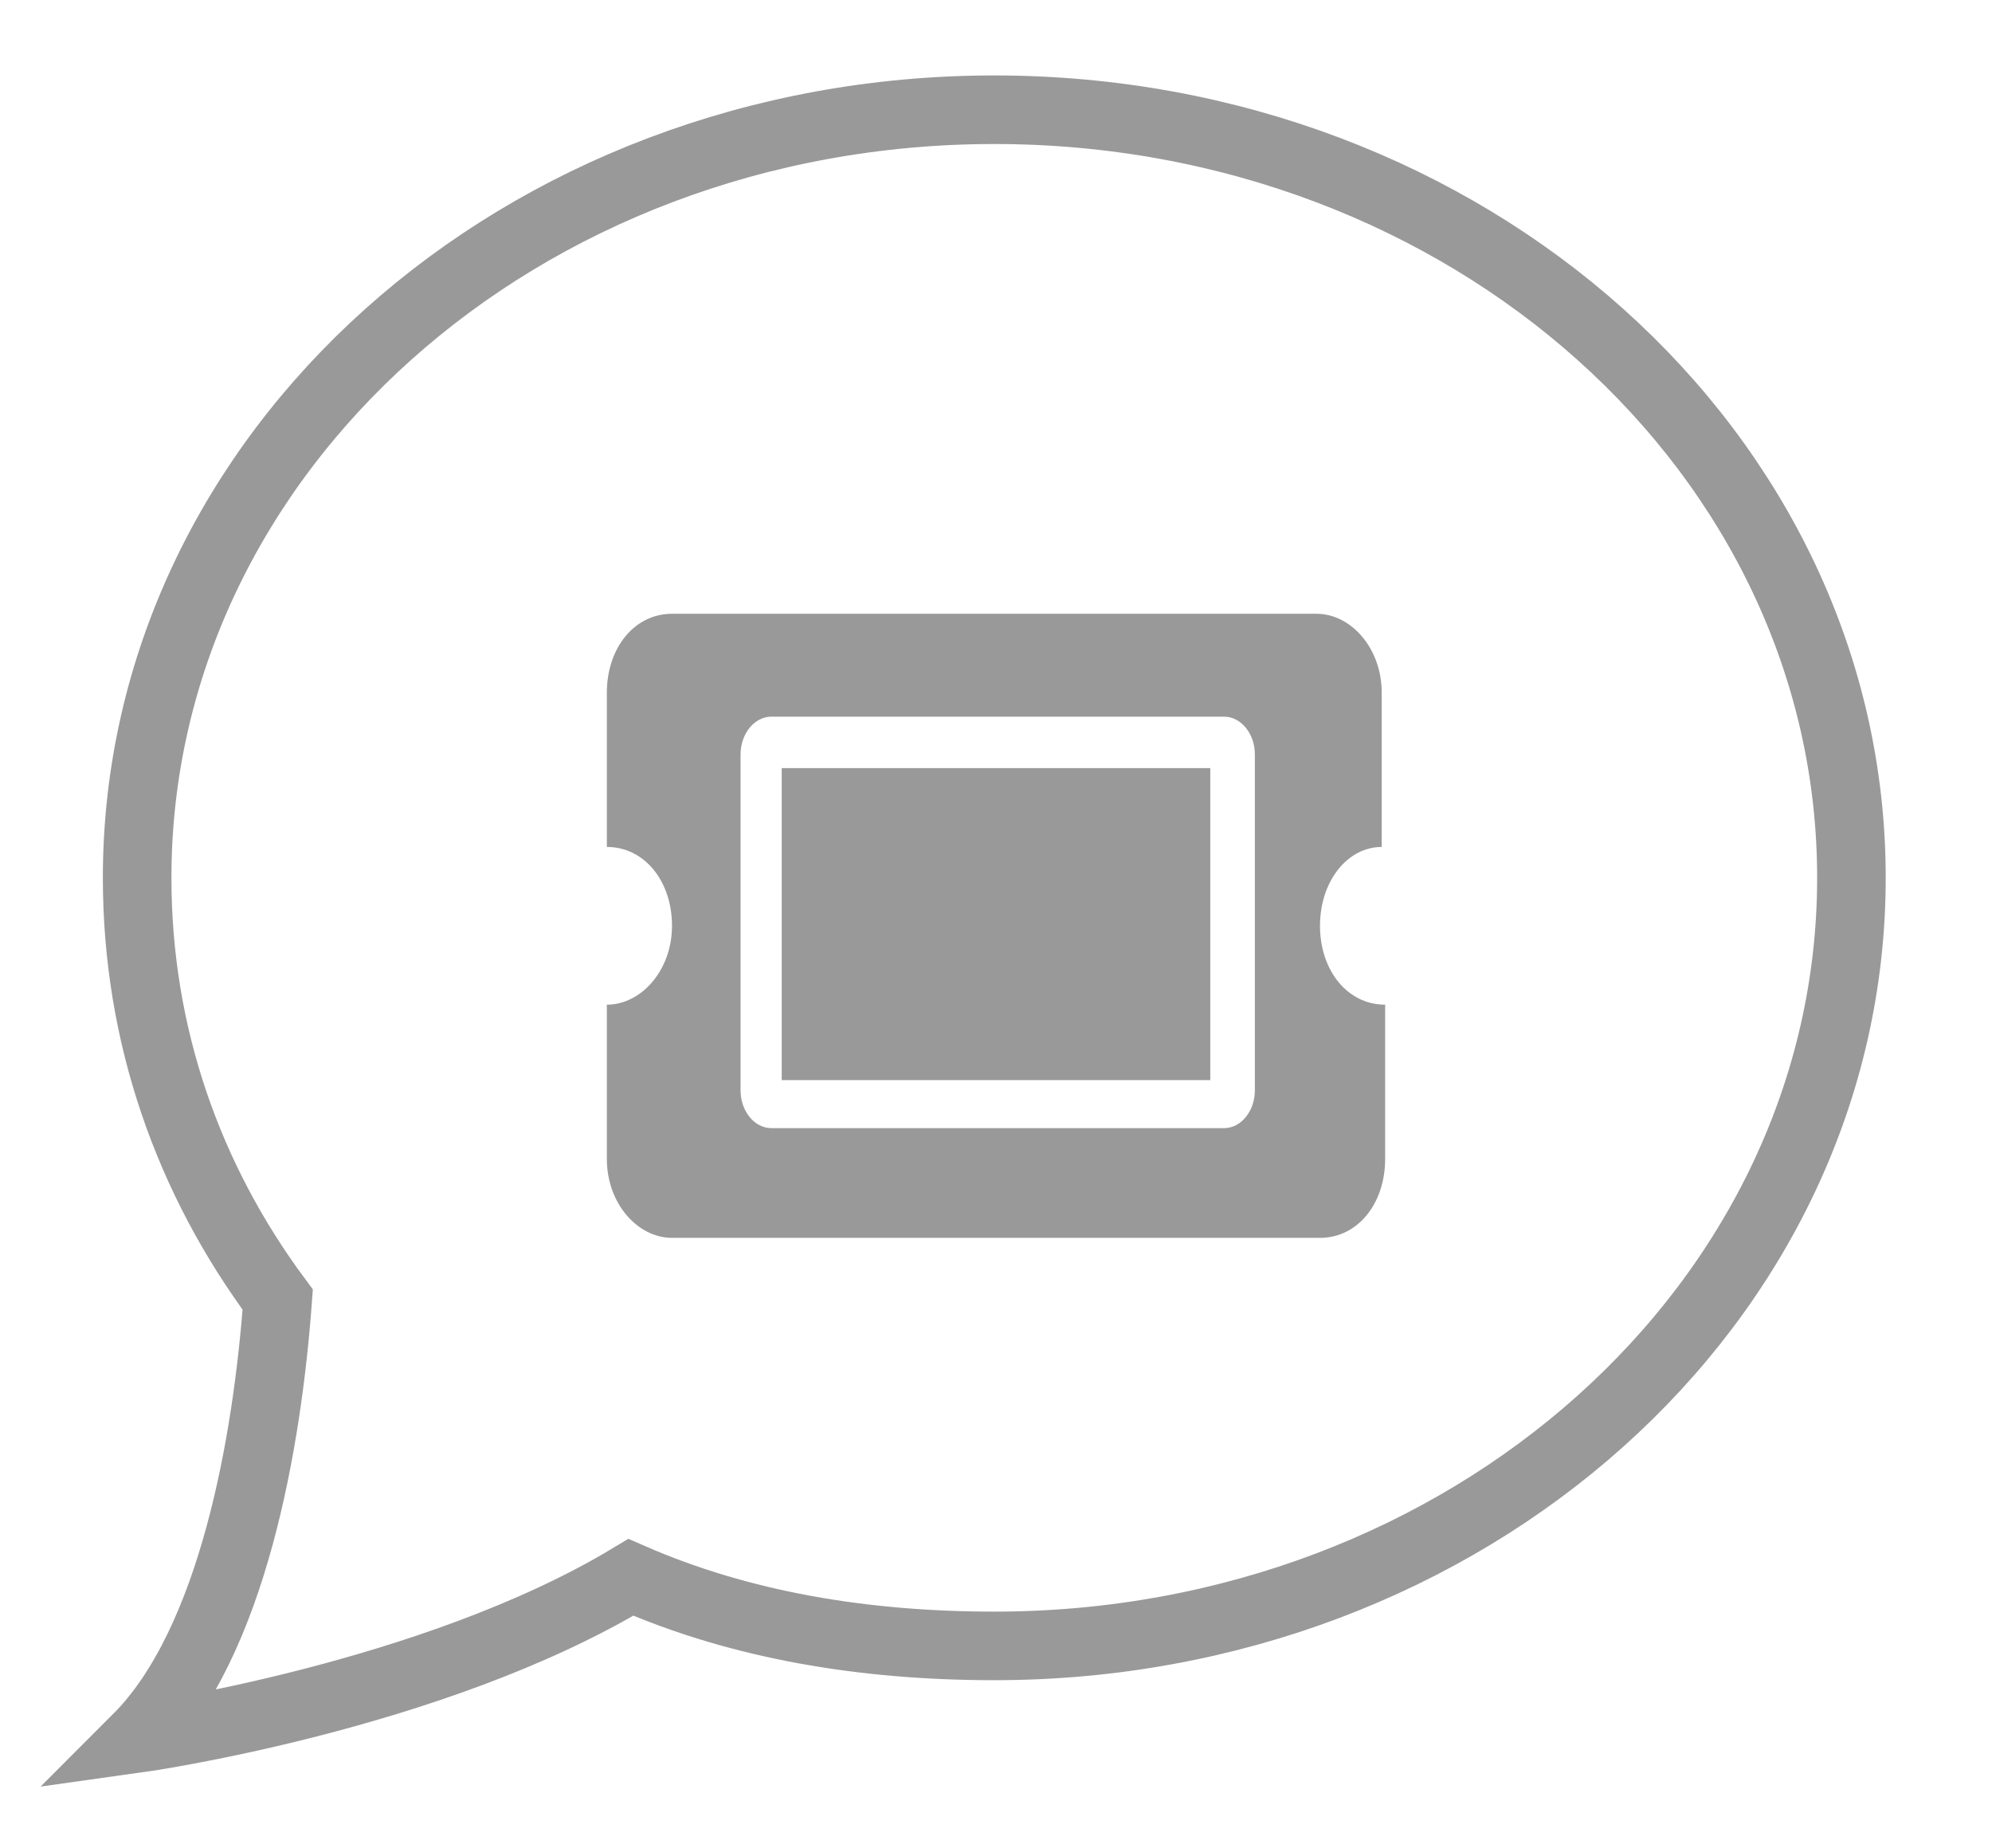 <svg xmlns="http://www.w3.org/2000/svg" xmlns:xlink="http://www.w3.org/1999/xlink" id="Livello_1" x="0" y="0" version="1.1" viewBox="0 0 58.1 53.9" xml:space="preserve" style="enable-background:new 0 0 58.1 53.9"><style type="text/css">.st0{fill:none;stroke:#999;stroke-width:2;stroke-miterlimit:10}.st1{fill:#999}</style><path d="M29,3.2c-13.8,0-25,10-25,22.4c0,4.6,1.5,8.8,4.1,12.3C7.8,42,6.8,47.9,4,50.7c0,0,8.6-1.2,14.4-4.7	c3.2,1.4,6.8,2,10.6,2c13.8,0,25-10,25-22.4S42.8,3.2,29,3.2z" class="st0"/><path d="M22.8,22.4h12.5v9.1H22.8V22.4z M38.5,27c0,1.3,0.8,2.3,1.9,2.3v4.5c0,1.3-0.8,2.3-1.9,2.3H19.6	c-1,0-1.9-1-1.9-2.3v-4.5c1,0,1.9-1,1.9-2.3s-0.8-2.3-1.9-2.3v-4.5c0-1.3,0.8-2.3,1.9-2.3h18.8c1,0,1.9,1,1.9,2.3v4.5	C39.3,24.7,38.5,25.7,38.5,27z M36.6,22c0-0.6-0.4-1.1-0.9-1.1H22.5c-0.5,0-0.9,0.5-0.9,1.1v9.8c0,0.6,0.4,1.1,0.9,1.1h13.2	c0.5,0,0.9-0.5,0.9-1.1C36.6,31.8,36.6,22,36.6,22z" class="st1"/></svg>